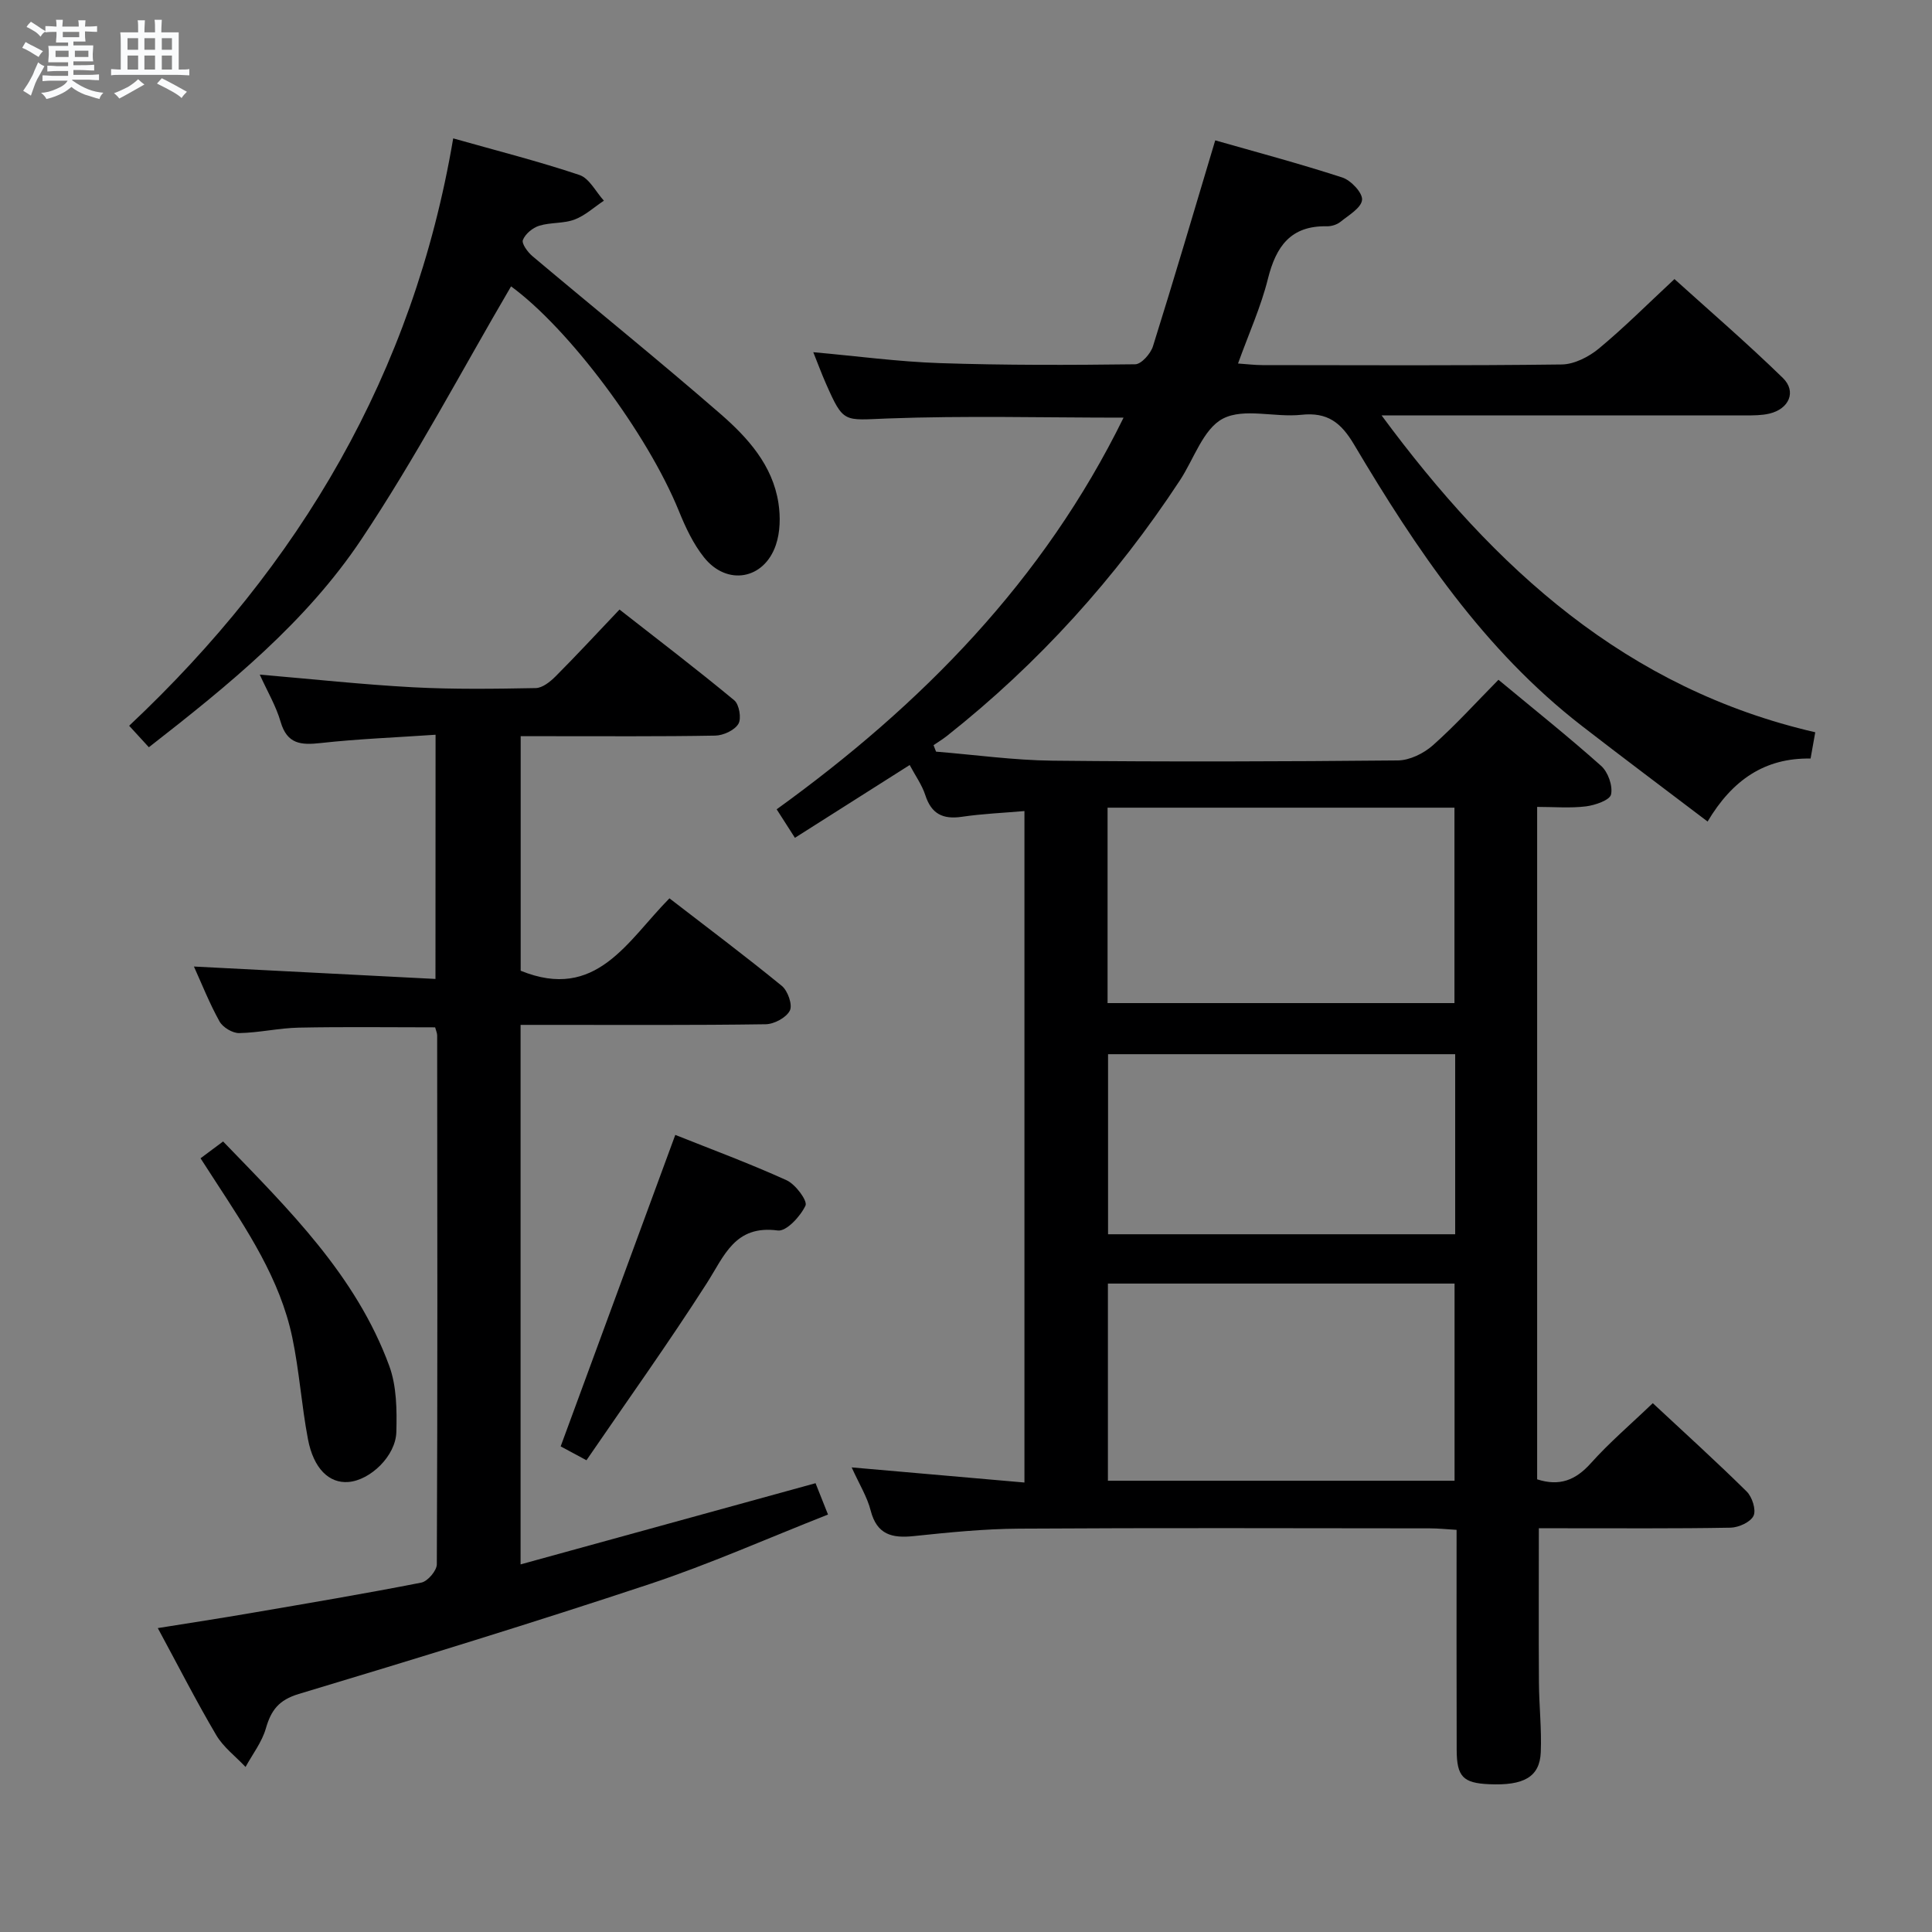 <svg enable-background="new 0 0 400 400" viewBox="0 0 400 400" xmlns="http://www.w3.org/2000/svg"><rect x="0" y="0" width="400" height="400" fill="#808080" stroke="none"/><path d="m6.8 9.5c.6.3 1.3.7 2.1 1.1-.4.4-.7.8-.9 1.2-.7-.4-1.3-.8-1.8-1.1s-1.1-.6-1.6-.8c.2-.4.5-.8.7-1.2.4.2.8.5 1.5.8zm.9 6.9c-.3.6-.5 1.1-.7 1.7s-.4 1.1-.6 1.7c-.6-.4-1.1-.7-1.6-1 .7-1 1.2-1.8 1.5-2.4.3-.5.6-1.1.8-1.7.3-.6.5-1.2.8-1.8.3.3.8.6 1.3.8-.7 1.3-1.2 2.2-1.5 2.7zm.1-11c.4.3 1 .7 1.7 1.1-.5.2-.8.6-1.1 1.1-.5-.6-1-1-1.4-1.2s-.9-.6-1.5-.8c.2-.4.5-.7.9-1.1.5.3.9.6 1.4.9zm10.5 13.1c1 .4 2 .6 3.1.7-.4.4-.7.8-.8 1.3-.9-.2-1.9-.6-3-.9-1-.4-2-.9-2.8-1.6-.5.4-1.1.9-1.9 1.3s-1.9.9-3.3 1.2c-.1-.3-.5-.8-1.1-1.3 1 0 2.1-.3 3.2-.8 1.2-.5 1.9-1 2.3-1.7h-3.2c-.4 0-1 0-2 .1v-1.2c1 0 1.7.1 2 .1h3.3v-1h-2.3c-.2 0-.9 0-2 .1v-1.2c1.2 0 1.9.1 2 .1h2.3v-.8h-4.1c0-.7.1-1.2.1-1.6 0-.5 0-1.1-.1-1.8h4.1v-.7h-2.5c0-.6.1-1.1.1-1.6v-.6h-.5c-.4 0-1 0-1.8.1v-1.3c1.2 0 1.9.1 2.1.1h.2c0-.3 0-.8-.1-1.4h1.4c0 .6-.1 1-.1 1.4h3.4c0-.4 0-.8-.1-1.3h1.5c0 .4-.1.9-.1 1.3.7 0 1.5 0 2.5-.1v1.2c-1 0-1.8-.1-2.5-.1v.6c0 .3 0 .8.1 1.5h-2.5v.8h4.1c0 .7-.1 1.3-.1 1.8s0 1 .1 1.5h-4.1v.8h1.4c.8 0 1.8 0 2.9-.1v1.2c-1 0-1.9-.1-2.8-.1h-1.5v1h3.2c.3 0 1 0 2.1-.1v1.2c-1.1 0-1.8-.1-2.1-.1h-3.4l-.1.1c1.4 1 2.4 1.5 3.4 1.9zm-4.1-6.7v-1.3h-2.7v1.3zm2.2-4.1v-1.1h-3.4v1.1zm1.9 4.1v-1.3h-2.8v1.3z" fill="#fafbfc"/><path d="m37 6.7v2.3 5.4c1 0 1.8 0 2.2-.1v1.3c-.6 0-1.5-.1-2.5-.1h-11.9c-.7 0-1.3 0-1.8.1v-1.3c.5 0 1.1.1 2 .1v-5.2c0-1 0-1.8-.1-2.5h3.7c0-1.3 0-2.1-.1-2.5h1.5c0 .4-.1 1.3-.1 2.5h2.2c0-1.2 0-2.1-.1-2.6h1.5c0 .4-.1 1.3-.1 2.6zm-12.3 13.7c-.3-.4-.7-.8-1.1-1.1 1.1-.4 2.1-.9 2.9-1.3.8-.5 1.5-1 2.1-1.6.4.4.9.8 1.3 1.1-2.5 1.4-4.2 2.4-5.2 2.9zm3.9-10.1v-2.4h-2.2v2.4zm0 4.1v-2.9h-2.2v2.9zm3.5-4.1v-2.4h-2.2v2.4zm0 4.1v-2.9h-2.2v2.9zm.4 2.9 1-1.1c.6.3 1.4.7 2.5 1.3s2 1.1 2.7 1.5c-.4.4-.8.8-1.1 1.3-.8-.8-2.5-1.7-5.1-3zm3.1-7v-2.4h-2.1v2.4zm0 4.1v-2.9h-2.1v2.9z" fill="#fafbfc"/><g fill="#000001"><path d="m176.33 303.81c12.49 1.09 23.87 2.09 35.77 3.13 0-46.43 0-92.44 0-139.02-4.45.39-8.74.56-12.97 1.19-3.91.57-6.29-.59-7.55-4.47-.69-2.14-2.07-4.05-3.24-6.25-7.98 5.06-15.67 9.94-23.76 15.07-1.33-2.07-2.46-3.84-3.78-5.9 30.01-21.66 55.26-47.34 71.82-81.09-16.64 0-32.75-.43-48.83.17-9.13.34-9.11 1.11-12.81-7.27-.86-1.95-1.6-3.96-2.6-6.45 9.08.81 17.62 1.97 26.2 2.26 13.48.45 26.98.41 40.46.24 1.27-.02 3.19-2.2 3.67-3.73 4.36-13.9 8.47-27.87 12.89-42.63 8.05 2.3 17.26 4.75 26.31 7.69 1.79.58 4.23 3.18 4.09 4.63-.16 1.67-2.78 3.18-4.49 4.56-.72.58-1.87.93-2.81.91-7.49-.15-10.52 4.18-12.19 10.87-1.43 5.76-3.93 11.27-6.19 17.54 1.89.13 3.46.33 5.02.33 20.67.02 41.33.13 61.99-.13 2.6-.03 5.61-1.57 7.69-3.29 5.25-4.35 10.08-9.2 15.66-14.39 7.08 6.4 14.98 13.21 22.44 20.47 2.89 2.82 1.29 6.43-2.81 7.39-1.59.37-3.29.36-4.95.37-23.16 0-46.32-.01-69.49-.01-1.61 0-3.21 0-5.83 0 23.45 31.78 50.71 56.59 89.79 65.61-.35 1.99-.63 3.55-.97 5.44-9.47-.17-16.2 4.43-21.32 13.04-8.98-6.82-17.58-13.25-26.06-19.82-20.27-15.71-34.27-36.56-47.14-58.24-2.7-4.54-5.49-6.74-10.93-6.15s-11.86-1.47-16.21.79c-4.08 2.11-6.01 8.37-8.91 12.78-13.27 20.19-29.26 37.91-48.23 52.91-.88.7-1.85 1.28-2.78 1.92.17.45.35.9.52 1.34 8.04.65 16.07 1.78 24.11 1.87 23.83.25 47.66.18 71.49-.05 2.46-.02 5.37-1.45 7.27-3.14 4.72-4.19 8.97-8.9 13.57-13.56 7.3 6.06 14.44 11.75 21.25 17.82 1.43 1.27 2.45 4.13 2.06 5.92-.25 1.18-3.29 2.23-5.19 2.47-3.24.4-6.57.11-10.11.11v139.22c4.65 1.5 7.98.17 11.12-3.34 3.86-4.31 8.3-8.09 12.82-12.43 6.43 6 13.08 12.01 19.45 18.3 1.13 1.12 1.99 3.8 1.41 5.02-.62 1.31-3.07 2.42-4.75 2.46-11.5.21-23 .11-34.5.12-1.79 0-3.58 0-5.2 0 0 11.04-.05 21.49.02 31.94.03 4.82.58 9.65.38 14.45-.22 5.1-3.51 6.93-10.73 6.6-5.33-.24-6.66-1.55-6.68-7.07-.05-14.99-.02-29.98-.02-45.59-2.02-.12-3.77-.31-5.52-.31-28.33-.02-56.66-.12-85 .06-7.29.04-14.6.78-21.86 1.54-4.51.48-7.63-.3-8.92-5.26-.71-2.82-2.33-5.41-3.94-8.96zm53.05-38.06v40.82h71.77c0-13.75 0-27.27 0-40.82-24.2 0-47.95 0-71.77 0zm-.07-98.53v40.46h71.82c0-13.67 0-27.02 0-40.46-24.08 0-47.69 0-71.82 0zm.1 51.04v37.28h71.87c0-12.53 0-24.78 0-37.28-23.99 0-47.75 0-71.87 0z"/><path d="m90.18 152.12c-8.27.57-16.07.86-23.8 1.72-4.07.45-6.93.24-8.28-4.39-.95-3.28-2.75-6.31-4.32-9.78 10.89.93 21.27 2.06 31.67 2.62 8.47.45 16.98.33 25.47.17 1.39-.03 2.98-1.3 4.08-2.4 4.34-4.35 8.51-8.86 13.26-13.86 7.99 6.25 16 12.36 23.76 18.79 1.03.85 1.53 3.78.85 4.89-.8 1.32-3.11 2.39-4.79 2.42-11.5.21-23 .11-34.5.12-1.8 0-3.6 0-5.78 0v48.56c15.66 6.38 22.08-6.17 30.8-14.99 7.89 6.09 15.71 11.95 23.27 18.13 1.24 1.01 2.26 3.94 1.66 5.11-.74 1.46-3.25 2.81-5.01 2.83-15 .22-30 .13-44.99.13-1.8 0-3.6 0-5.75 0v111.7c20.35-5.6 40.34-11.1 61.07-16.81.68 1.71 1.48 3.73 2.58 6.49-12.53 4.93-24.52 10.27-36.92 14.39-24.09 8-48.35 15.45-72.66 22.76-4.14 1.25-5.72 3.36-6.81 7.14-.81 2.83-2.76 5.33-4.2 7.97-2.06-2.19-4.6-4.09-6.08-6.61-4.13-7-7.82-14.25-12.09-22.14 6.77-1.09 13.05-2.04 19.3-3.12 11.77-2.02 23.55-4 35.26-6.3 1.32-.26 3.21-2.48 3.21-3.8.16-36.5.11-72.99.07-109.49 0-.47-.23-.95-.42-1.67-9.4 0-18.8-.13-28.2.06-4.13.08-8.25 1.06-12.38 1.13-1.38.02-3.38-1.19-4.06-2.41-2.09-3.76-3.68-7.79-5.3-11.37 16.54.85 33.05 1.7 50.01 2.57.02-17.14.02-33.35.02-50.56z"/><path d="m30.82 154.71c-1.51-1.65-2.62-2.86-4.08-4.45 35.32-33.2 58.86-72.93 67.09-121.61 9.1 2.57 17.73 4.76 26.14 7.58 2.05.69 3.39 3.49 5.06 5.32-2.02 1.34-3.88 3.08-6.09 3.91-2.27.85-4.96.55-7.31 1.28-1.35.42-2.87 1.68-3.37 2.94-.3.76.99 2.52 1.97 3.35 12.97 10.92 26.17 21.57 38.96 32.69 5.63 4.9 10.78 10.6 11.98 18.45.43 2.82.37 6.01-.54 8.67-2.44 7.17-10.13 8.5-14.86 2.57-2.23-2.79-3.83-6.2-5.19-9.55-6.55-16.14-22.82-37.84-34.77-46.57-10.23 17.45-19.73 35.52-31 52.39-11.44 17.13-27.45 30.15-43.99 43.03z"/><path d="m139.81 234.97c7.23 2.89 15.27 5.86 23.05 9.39 1.84.84 4.37 4.25 3.91 5.24-1.04 2.23-3.97 5.4-5.73 5.16-8.91-1.19-11.06 5.23-14.72 10.94-7.94 12.41-16.53 24.4-24.9 36.63-2.68-1.44-4.26-2.29-5.34-2.87 7.93-21.52 15.72-42.71 23.73-64.49z"/><path d="m41.52 239.81c1.62-1.21 2.91-2.17 4.67-3.48 13.6 14.08 27.51 27.71 34.4 46.46 1.54 4.19 1.59 9.12 1.47 13.68-.13 5-5.43 10.01-9.93 10.36-3.98.32-7.21-2.76-8.37-8.86-1.33-6.98-1.79-14.13-3.25-21.08-2.54-12.1-9.35-22.23-15.96-32.4-.91-1.38-1.8-2.77-3.03-4.68z"/></g></svg>